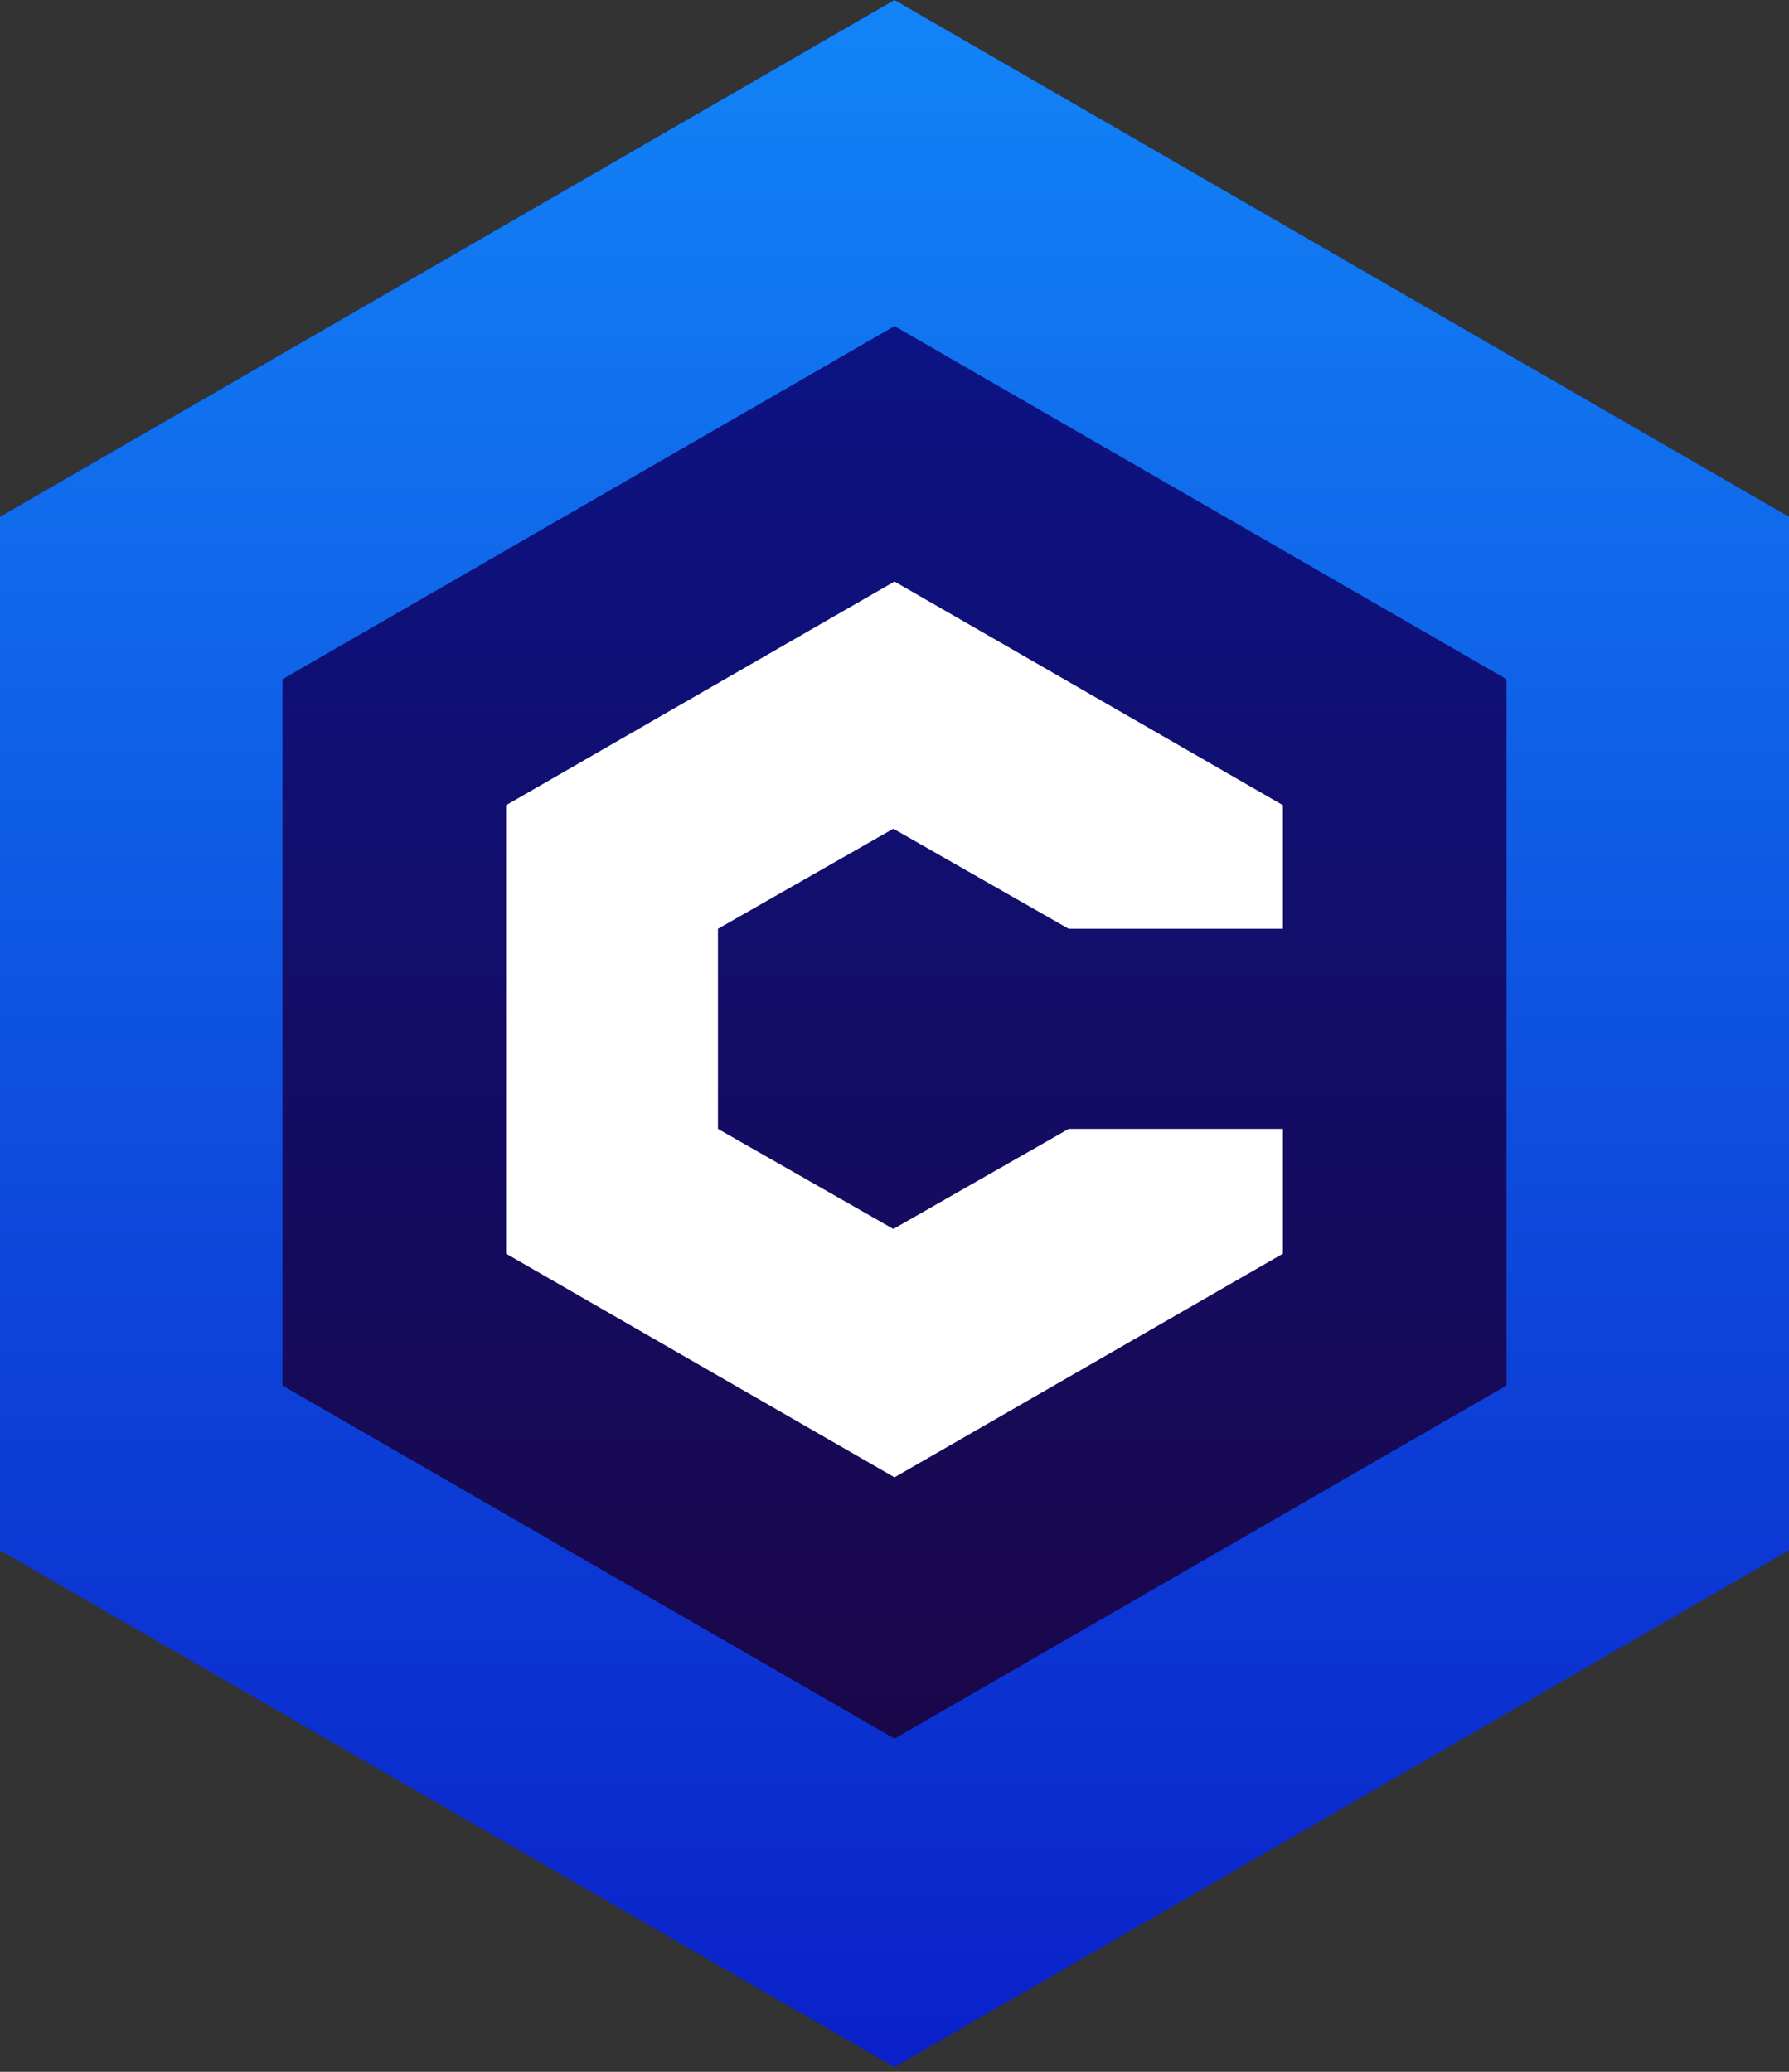 <svg version="1.1" id="Layer_1" xmlns="http://www.w3.org/2000/svg" x="0" y="0" viewBox="0 0 152 176" xml:space="preserve">
  <rect x="0" y="0" width="152" height="176" fill="#333333" stroke="none"/>
  <linearGradient id="darkGradient" gradientUnits="userSpaceOnUse" x1="76" y1="1026" x2="76" y2="850.5" gradientTransform="matrix(1 0 0 -1 0 1026)">
    <stop offset="0" style="stop-color: rgb(8, 22, 146);"></stop>
    <stop offset="1" style="stop-color: rgb(30, 4, 60);"></stop>
  </linearGradient>
  <linearGradient id="lightGradient" gradientUnits="userSpaceOnUse" x1="76" y1="1026" x2="76" y2="850.4" gradientTransform="matrix(1 0 0 -1 0 1026)">
    <stop offset="0" style="stop-color: rgb(18, 132, 247);"></stop>
    <stop offset="1" style="stop-color: rgb(10, 32, 201);"></stop>
  </linearGradient>
  <g>
    <path d="M0 43.9v87.7l76 43.9 76-43.9V43.9L76 0 0 43.9z" style="fill: url(&quot;#darkGradient&quot;);"></path>
    <path d="m76 27.7 52 30v60l-52 30-52-30v-60l52-30M76 0 0 43.9v87.8l76 43.9 76-43.9V43.9L76 0z" style="fill: url(&quot;#lightGradient&quot;);"></path>
    <path d="m90.8 95.9-14.9 8.5L61 95.9v-17l14.9-8.5 14.9 8.5H109V68.4l-33-19-33 19v38.1l33 19 33-19V95.9H90.8z" style="fill: rgb(255, 255, 255);"></path>
  </g>
</svg>